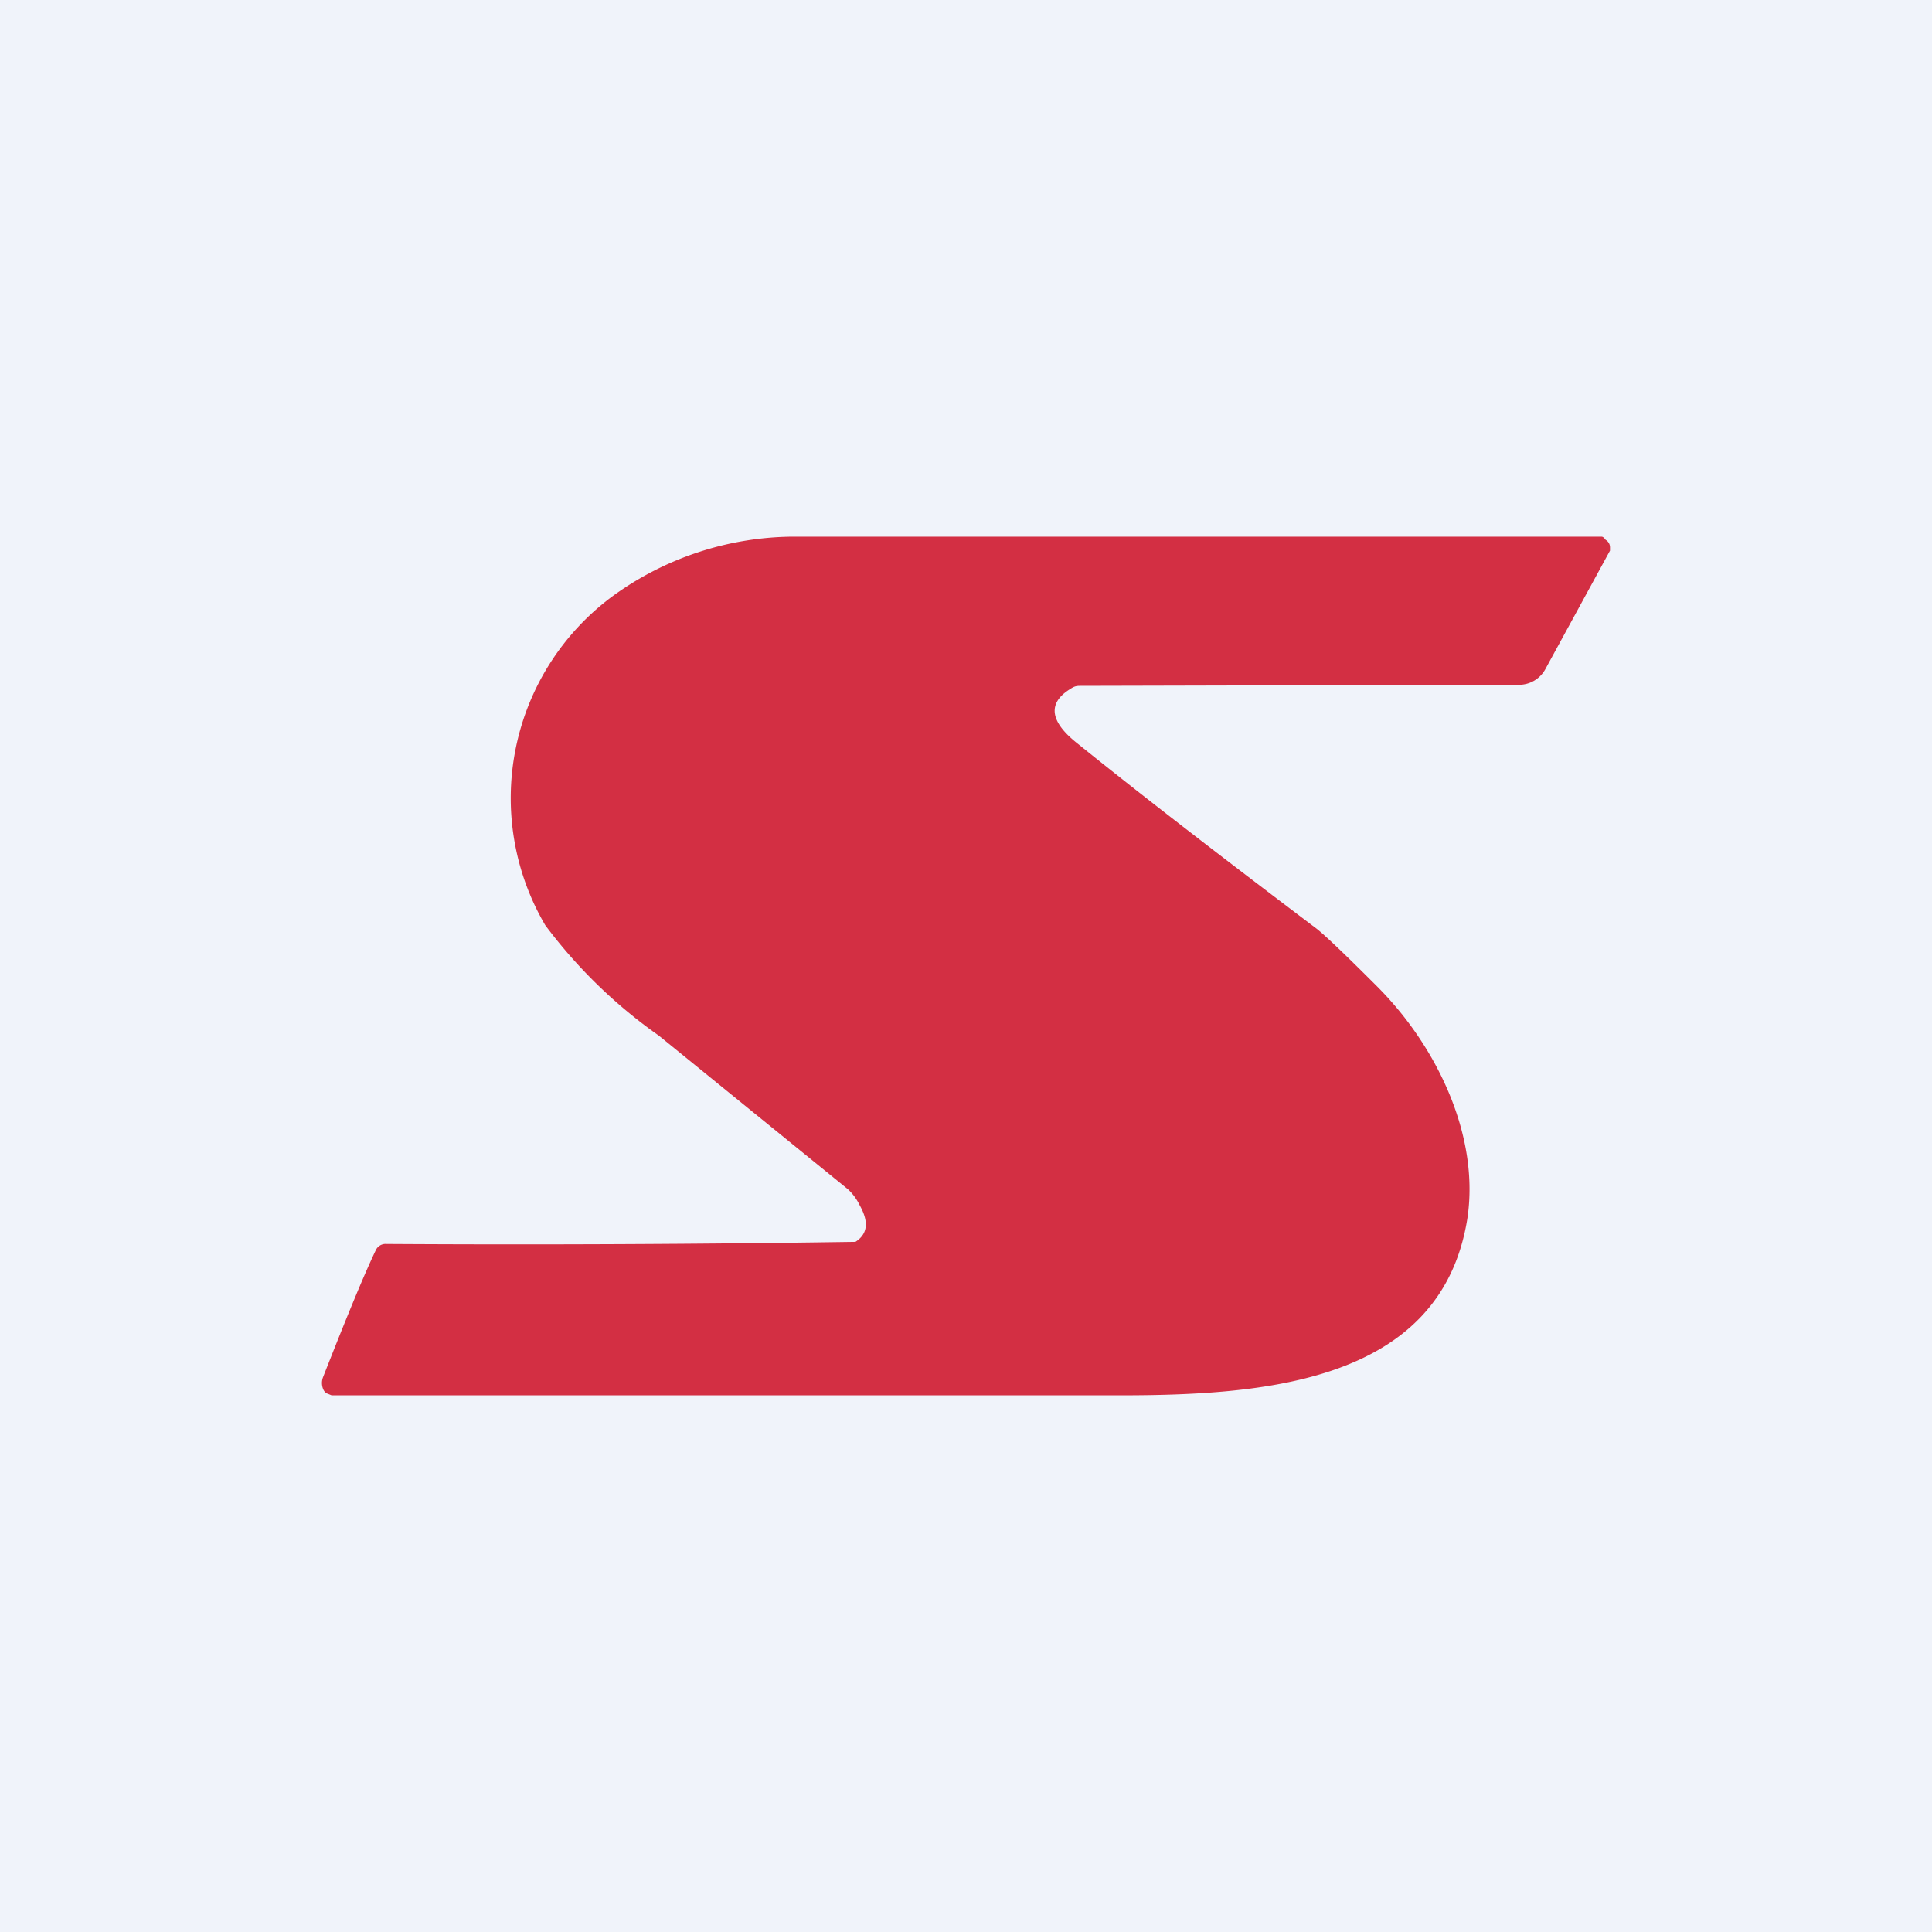 <!-- by TradingView --><svg width="18" height="18" viewBox="0 0 18 18" xmlns="http://www.w3.org/2000/svg"><path fill="#F0F3FA" d="M0 0h18v18H0z"/><path d="M7.97 11.57c.11-.07.13-.18.04-.34a.5.5 0 0 0-.11-.15L6.14 9.65a4.69 4.69 0 0 1-1.06-1.03 2.34 2.34 0 0 1 .62-3.06A2.89 2.89 0 0 1 7.38 5h7.54c.02 0 .03.02.04.03a.08.08 0 0 1 .04.07v.03l-.6 1.1a.28.28 0 0 1-.26.15l-4.08.01c-.04 0-.06.01-.09.03-.21.13-.19.3.06.5.62.5 1.36 1.07 2.22 1.72.07.05.26.23.58.55.56.56.96 1.4.84 2.17-.25 1.53-1.91 1.64-3.25 1.64H3.09l-.05-.02a.09.09 0 0 1-.03-.04.15.15 0 0 1 0-.11c.22-.56.38-.95.49-1.18a.1.1 0 0 1 .1-.06 207.24 207.24 0 0 0 4.37-.02Z" fill="#D32F43"/></svg>
